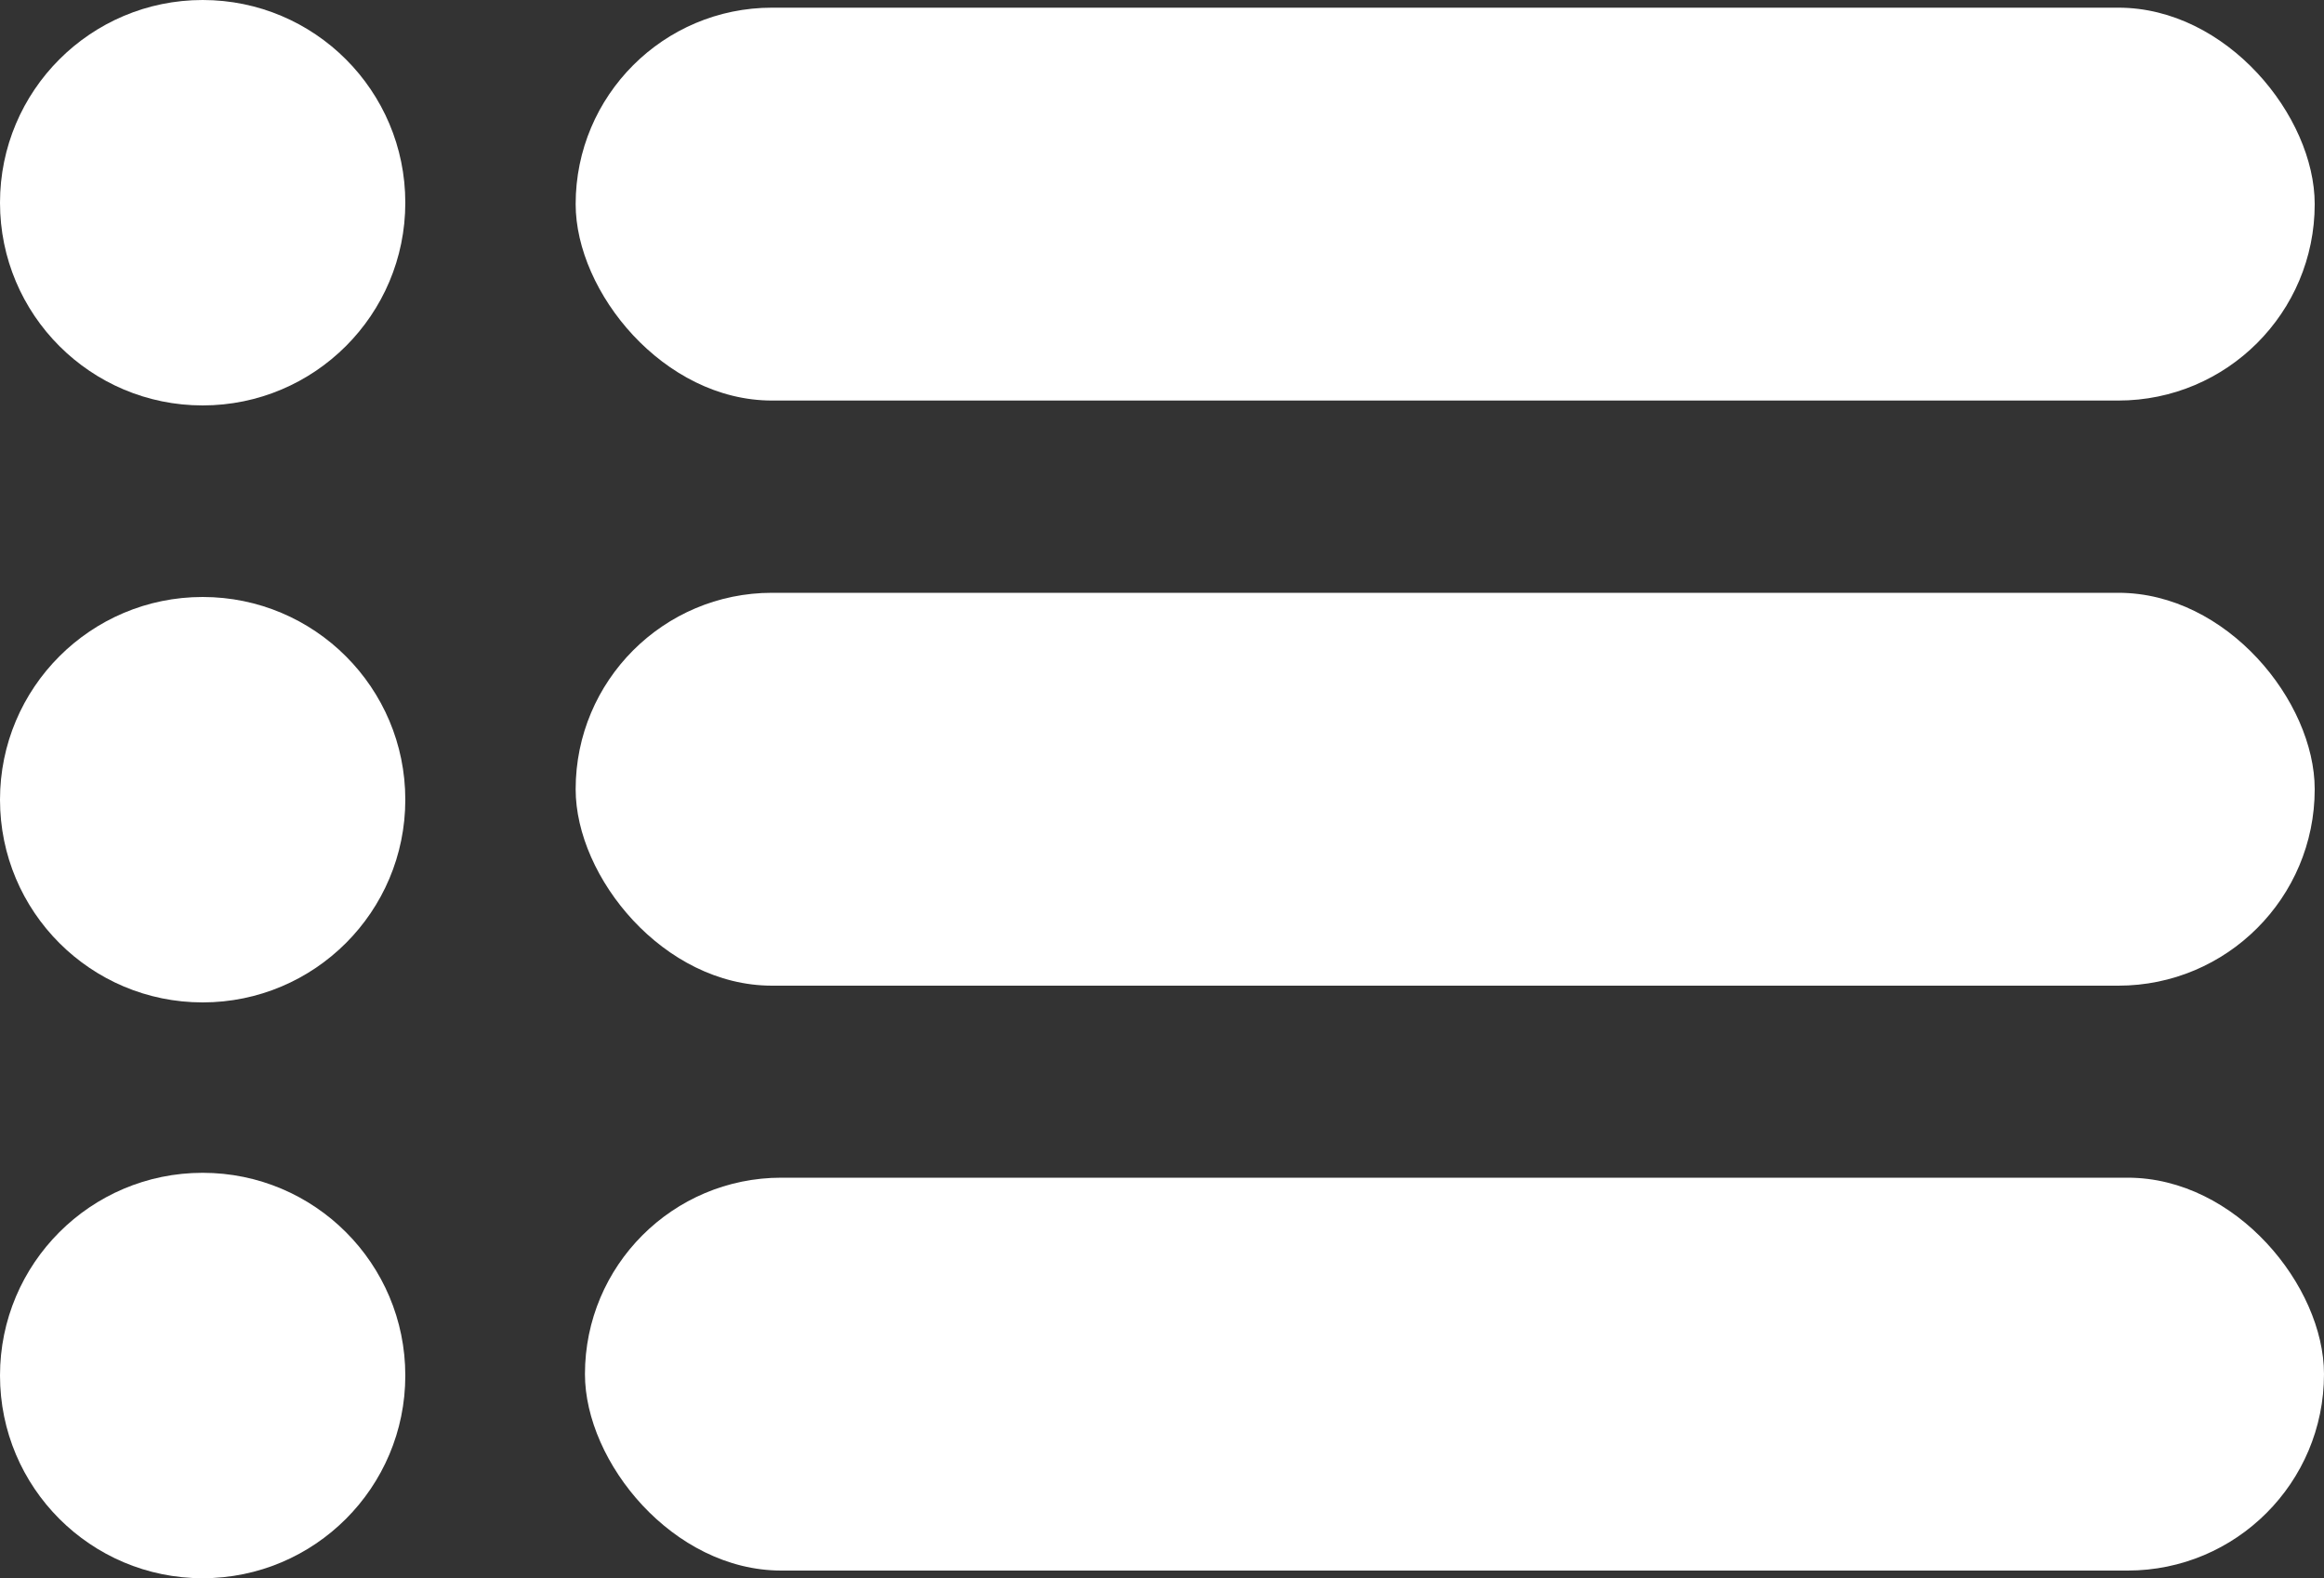 <svg xmlns="http://www.w3.org/2000/svg" viewBox="0 0 100 67.89"><rect x="0" y="0" width="100" height="67.89" fill="#333333" stroke="none"/><defs><style>.cls-1{fill:#fff;}</style></defs><g id="Слой_2" data-name="Слой 2"><g id="icons"><g id="Menu_3"><rect class="cls-1" x="24.77" y="0.33" width="74.83" height="16.9" rx="8.45"/><rect class="cls-1" x="24.77" y="25.5" width="74.83" height="16.9" rx="8.45"/><rect class="cls-1" x="25.17" y="50.66" width="74.83" height="16.9" rx="8.45"/><circle class="cls-1" cx="8.72" cy="8.72" r="8.72"/><circle class="cls-1" cx="8.72" cy="34.4" r="8.72"/><circle class="cls-1" cx="8.72" cy="59.17" r="8.72"/></g></g></g></svg>